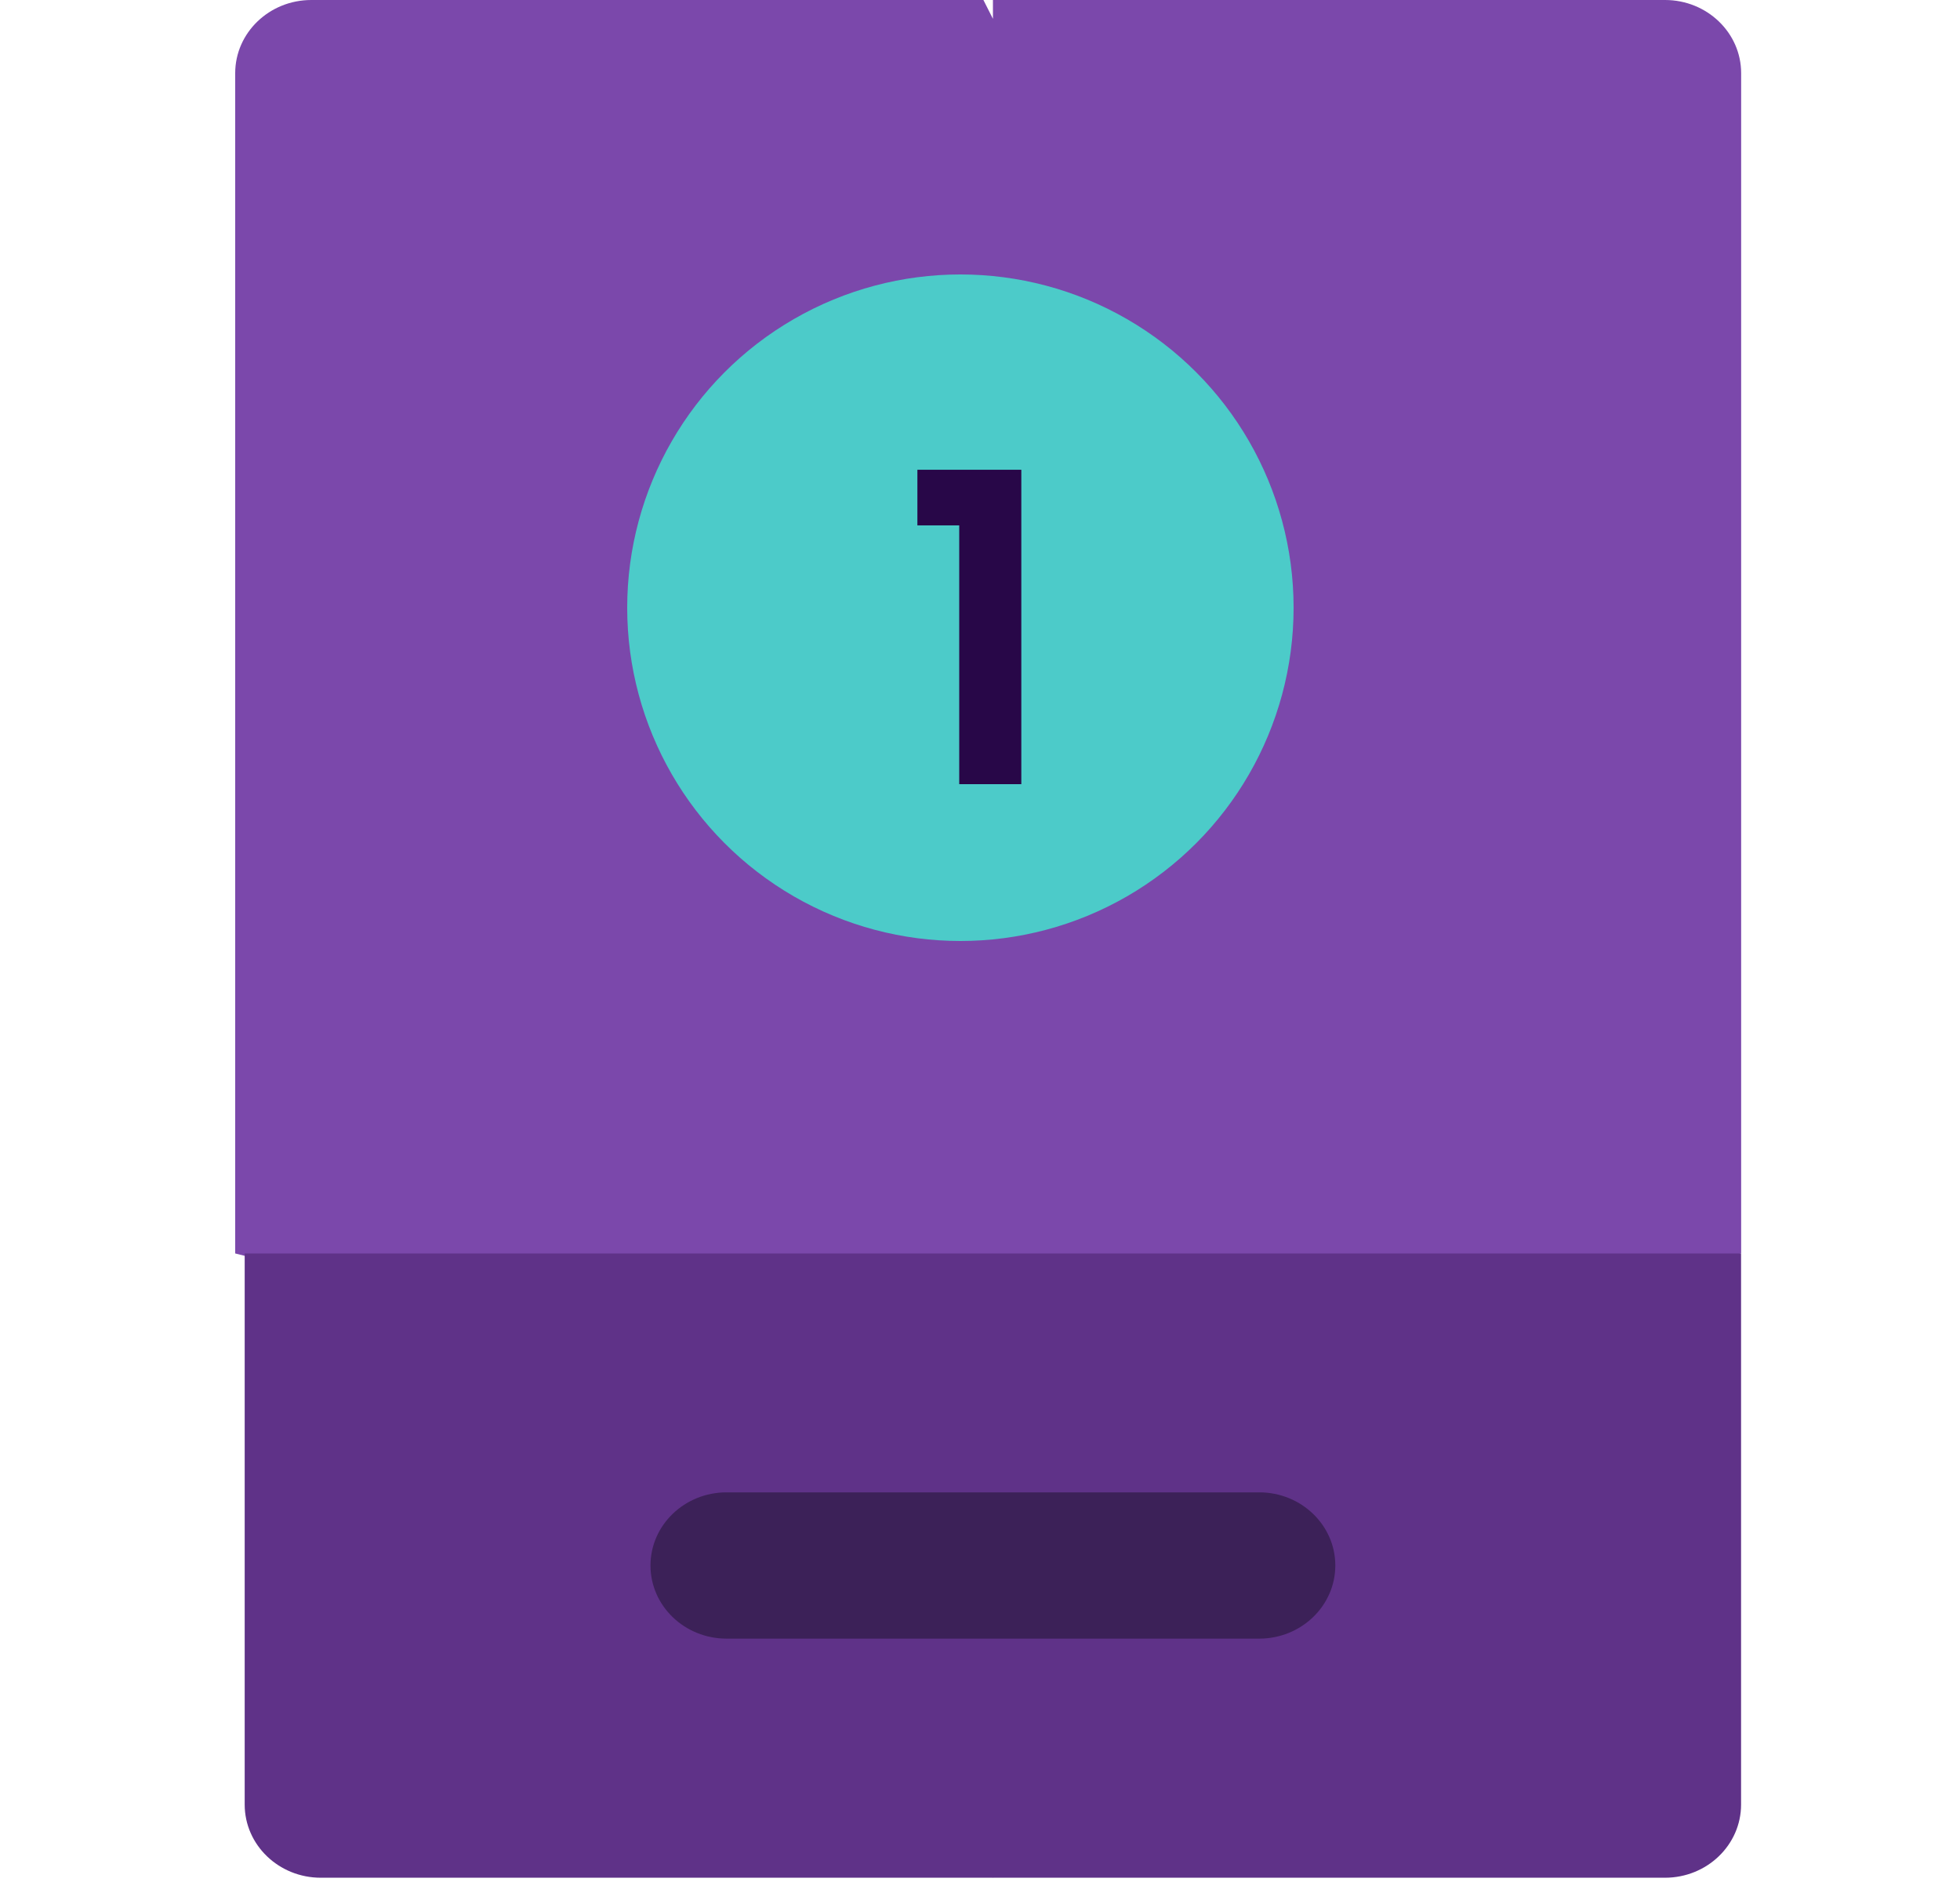 <svg width="50" height="48" viewBox="0 0 50 48" fill="none" xmlns="http://www.w3.org/2000/svg">
<path fill-rule="evenodd" clip-rule="evenodd" d="M25.33 0.48L25.087 0H7.941C6.87 0 6 0.836 6 1.866V31.969L25.087 36.783L25.33 36.455V36.783L44.417 31.969V1.866C44.417 0.836 43.547 0 42.476 0H25.33V0.48Z" fill="#7B48AB"/>
<circle cx="24.5" cy="15.5" r="8.5" fill="#4CCBC9"/>
<path d="M23.403 13.4V11.981H26.054V20H24.47V13.4H23.403Z" fill="#280748"/>
<path d="M25.329 31.969L31.647 41.697L25.329 47.891H8.183C7.112 47.891 6.242 47.055 6.242 46.025V31.969H25.329Z" fill="#5F3288"/>
<path d="M44.415 31.969V46.025C44.415 47.055 43.546 47.891 42.474 47.891H25.328V31.969H44.415Z" fill="#5F3288"/>
<path fill-rule="evenodd" clip-rule="evenodd" d="M25.329 38.062L25.329 38.062H18.535C17.463 38.062 16.594 38.898 16.594 39.927C16.594 40.957 17.463 41.793 18.535 41.793H25.329L25.329 41.793V41.793H32.123C33.194 41.793 34.064 40.957 34.064 39.927C34.064 38.898 33.194 38.062 32.123 38.062H25.329V38.062Z" fill="#3C2158"/>
</svg>
